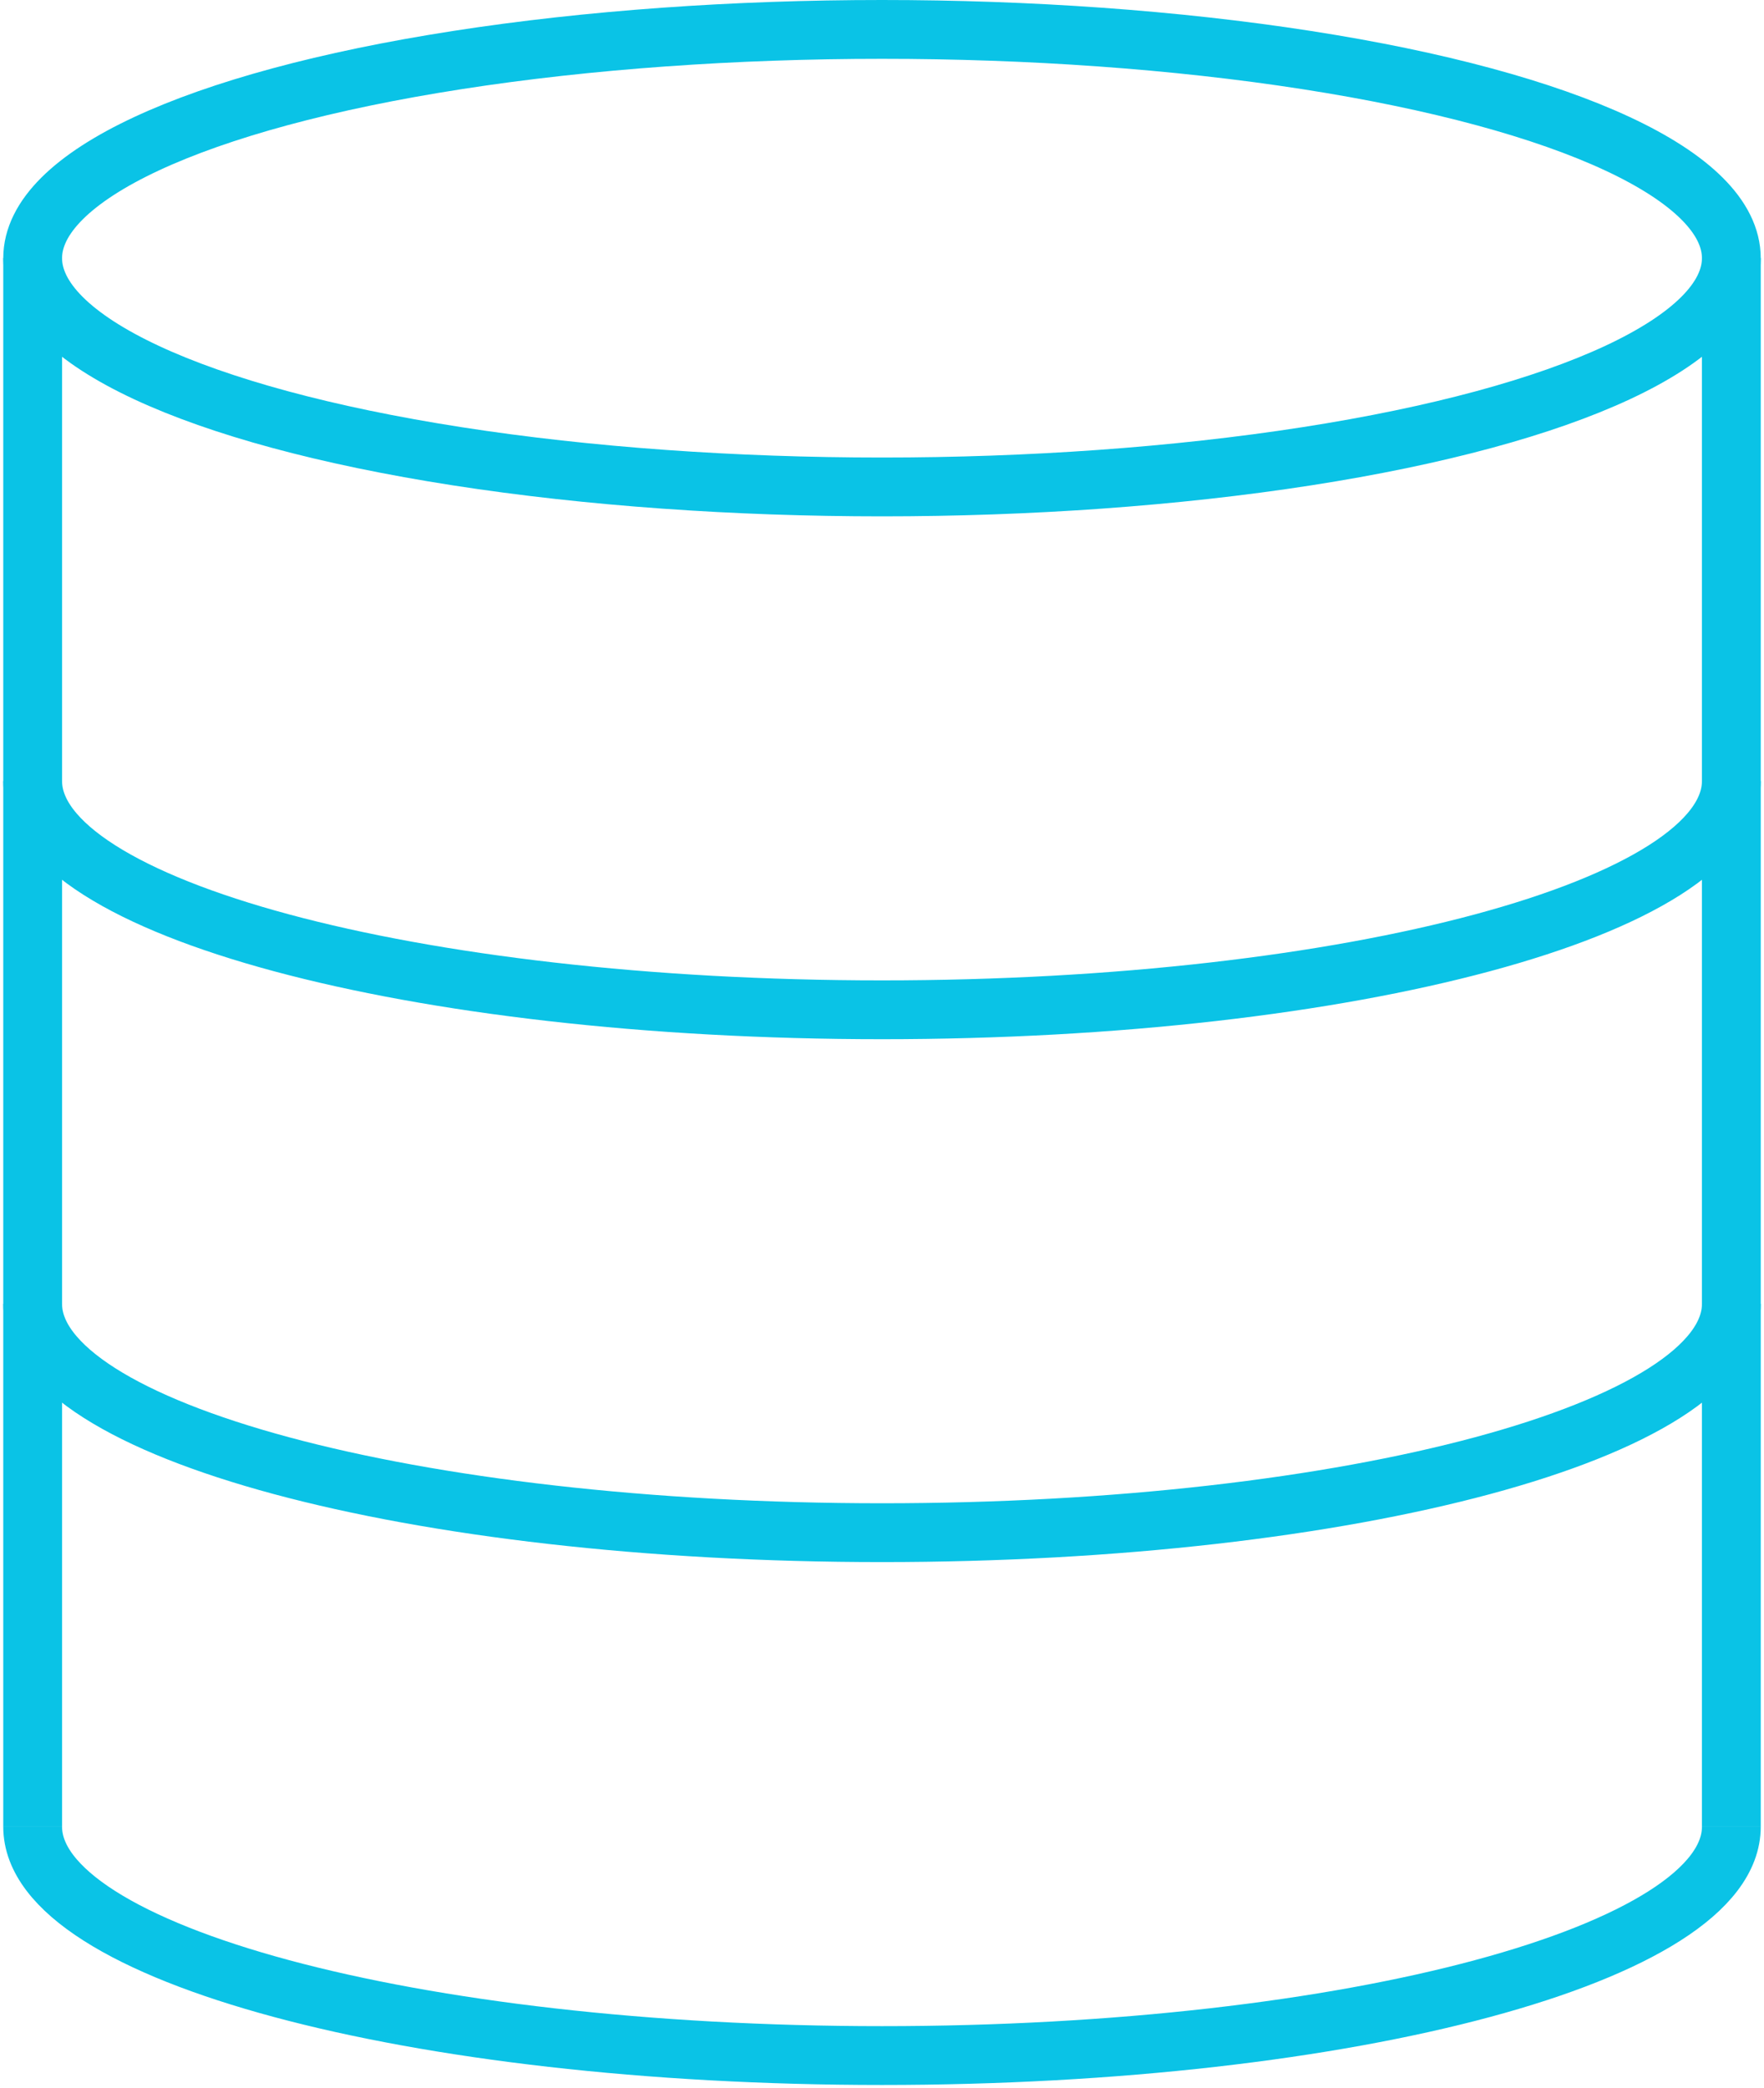 <?xml version="1.0" encoding="UTF-8"?>
<svg width="60px" height="71px" viewBox="0 0 60 71" version="1.1" xmlns="http://www.w3.org/2000/svg" xmlns:xlink="http://www.w3.org/1999/xlink">
    <!-- Generator: Sketch 61.2 (89653) - https://sketch.com -->
    <title>7196460501554126463</title>
    <desc>Created with Sketch.</desc>
    <g id="Page-1" stroke="none" stroke-width="1" fill="none" fill-rule="evenodd" stroke-linejoin="bevel">
        <g id="Home-Copy-2" transform="translate(-1198, -632)" stroke="#0AC3E6" stroke-width="2">
            <g id="7196460501554126463" transform="translate(1198, 633)">
                <path d="M58.889,61.111 C58.889,65.407 45.954,68.889 30,68.889 C14.046,68.889 1.111,65.407 1.111,61.111" id="Path"></path>
                <path d="M58.889,43.333 C58.889,47.629 45.954,51.111 30,51.111 C14.046,51.111 1.111,47.629 1.111,43.333" id="Path"></path>
                <path d="M58.889,25.556 C58.889,29.851 45.954,33.333 30,33.333 C14.046,33.333 1.111,29.851 1.111,25.556" id="Path"></path>
                <ellipse id="Oval" cx="30" cy="7.778" rx="28.889" ry="7.778"></ellipse>
                <line x1="1.111" y1="7.778" x2="1.111" y2="61.111" id="Path"></line>
                <line x1="58.889" y1="7.778" x2="58.889" y2="61.111" id="Path"></line>
            </g>
        </g>
    </g>
</svg>
